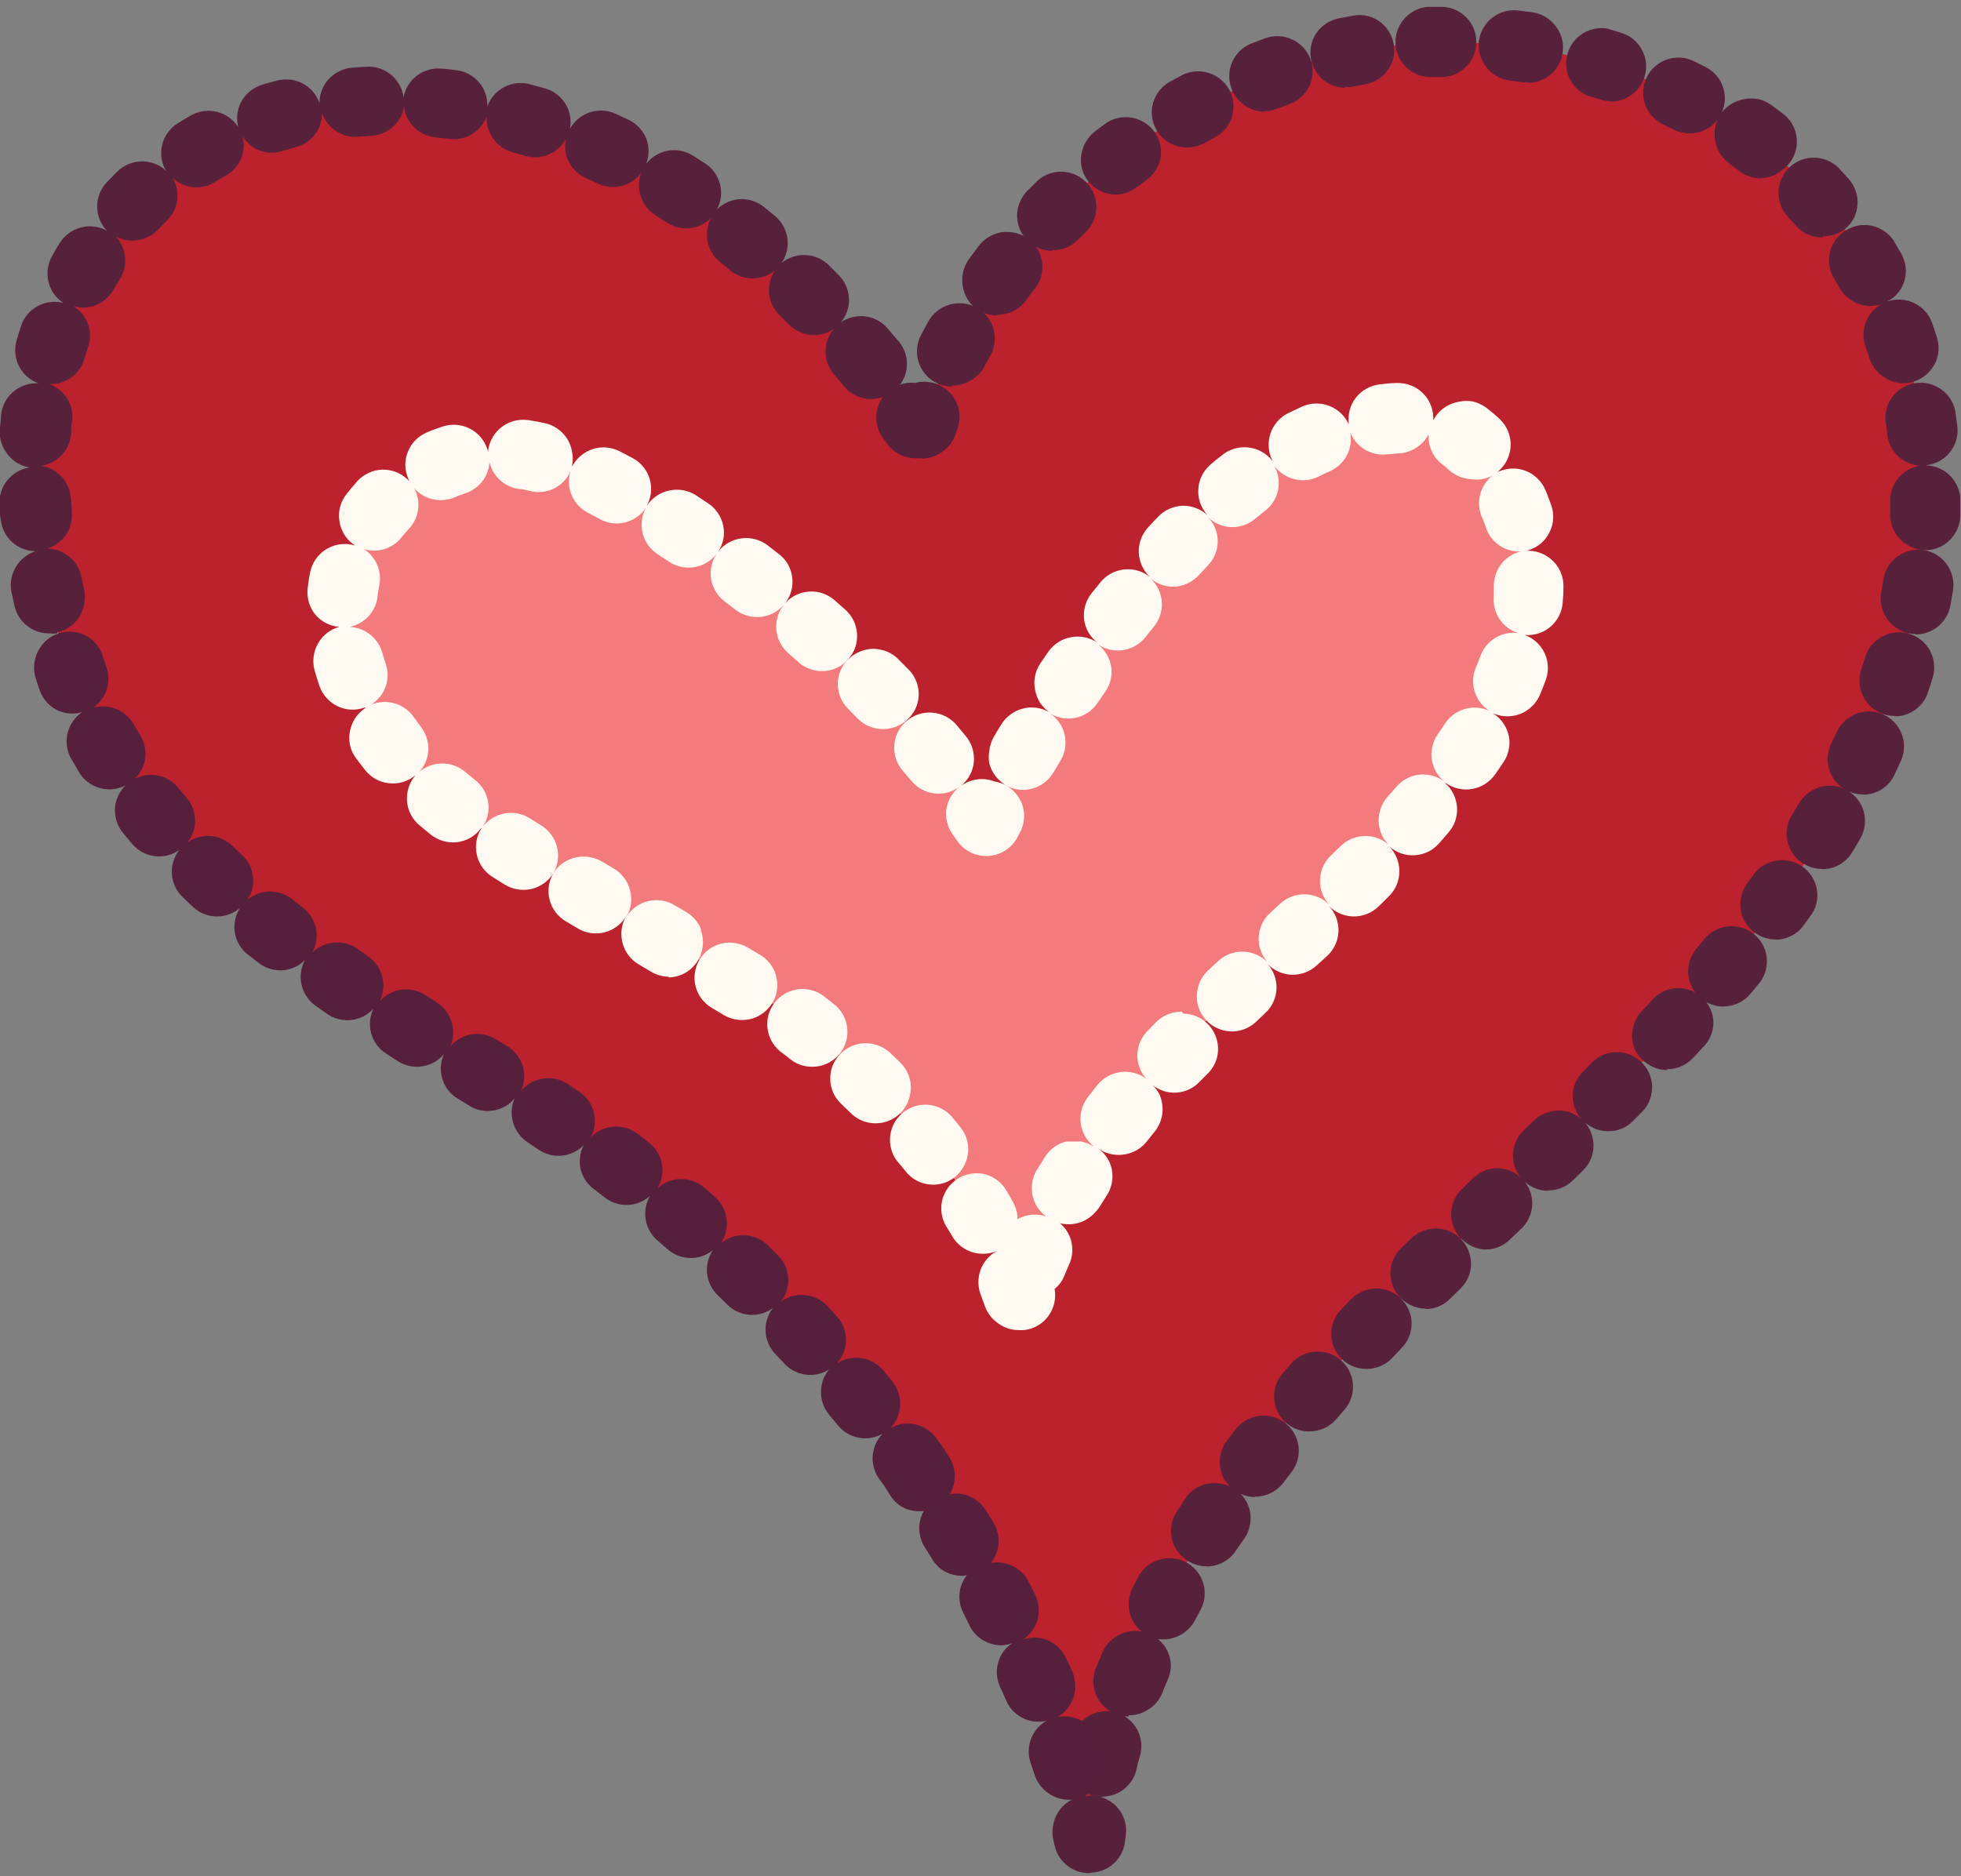 <svg width="209" height="200" viewBox="0 0 209 200" fill="none" xmlns="http://www.w3.org/2000/svg">
<rect x="0" y="0" width="209" height="200" fill="#808080" stroke="none"/>
<g clip-path="url(#clip0_1018_17528)">
<path d="M97.576 45.05C89.161 33.597 77.07 20.999 62.452 14.987C47.833 8.974 29.423 8.716 17.318 18.938C7.596 27.184 -1.623 42.803 7.266 71.048C14.604 94.469 47.632 111.476 58 118.362C85.858 136.772 109.868 167.437 116.043 195.926C117.895 179.491 126.483 164.431 137.052 151.718C147.621 139.006 160.257 128.154 171.903 116.415C183.549 104.676 194.477 91.649 200.623 76.331C206.77 61.012 207.416 42.745 199.187 28.372C189.308 11.107 167.595 2.403 147.879 4.937C136.726 6.506 126.213 11.076 117.472 18.157C108.73 25.237 102.089 34.56 98.265 45.122L97.576 45.05Z" fill="#BC212E"/>
<path d="M108.361 138.104C103.005 122.356 86.491 109.472 82.111 106.838L60.198 93.724C53.922 89.988 47.518 86.151 42.765 80.611C38.011 75.07 35.125 67.412 37.021 60.382C38.088 56.873 40.249 53.793 43.189 51.59C46.13 49.386 49.698 48.174 53.377 48.128C58.618 48.128 63.515 50.619 68.01 53.31C82.578 61.996 95.219 73.55 105.159 87.268C111.493 74.781 119.848 63.419 129.887 53.639C134.195 49.445 140.887 45.479 146.846 44.592C155.046 43.375 158.334 47.455 160.905 52.709C163.328 58.136 163.58 64.282 161.608 69.888C159.636 75.502 156.588 80.68 152.633 85.135C145.166 94.039 136.047 101.412 127.747 109.586C119.447 117.761 111.822 126.952 108.361 138.104Z" fill="#F37B7E"/>
<path d="M98.265 48.844H97.533C96.952 48.842 96.38 48.7 95.867 48.429C95.344 48.161 94.891 47.773 94.546 47.298L94.115 46.711C93.684 46.126 93.434 45.428 93.396 44.703C93.358 43.978 93.533 43.258 93.9 42.631C94.268 42.015 94.807 41.518 95.451 41.199C96.104 40.874 96.835 40.74 97.562 40.813C98.292 40.623 99.063 40.658 99.773 40.913C100.708 41.252 101.475 41.94 101.913 42.831C102.12 43.282 102.237 43.768 102.257 44.263C102.286 44.75 102.212 45.237 102.042 45.694L101.812 46.382C101.538 47.123 101.035 47.76 100.376 48.2C99.735 48.644 98.974 48.884 98.193 48.887L98.265 48.844Z" fill="#57213C"/>
<path d="M6.118 67.398C6.588 67.297 7.032 67.102 7.425 66.825C7.83 66.547 8.177 66.192 8.444 65.78C8.714 65.342 8.894 64.856 8.976 64.348C9.072 63.876 9.072 63.389 8.976 62.917L8.674 61.485C8.507 60.641 8.05 59.882 7.382 59.338C6.715 58.787 5.878 58.484 5.012 58.479C5.838 58.231 6.551 57.707 7.033 56.995C7.515 56.282 7.734 55.426 7.655 54.571C7.655 54.098 7.583 53.626 7.554 53.139C7.506 52.285 7.167 51.473 6.592 50.837C6.017 50.202 5.242 49.782 4.395 49.646C5.239 49.523 6.015 49.114 6.592 48.486C7.18 47.867 7.53 47.061 7.583 46.21C7.583 45.766 7.583 45.308 7.698 44.864C7.793 44.032 7.604 43.192 7.161 42.48C6.718 41.768 6.047 41.226 5.256 40.942C6.092 40.977 6.914 40.73 7.592 40.242C8.269 39.754 8.762 39.052 8.99 38.25C9.119 37.821 9.249 37.391 9.392 36.962C9.659 36.18 9.654 35.331 9.378 34.551C9.102 33.772 8.571 33.108 7.87 32.667C8.676 32.876 9.529 32.816 10.297 32.495C11.059 32.171 11.691 31.601 12.092 30.878C12.322 30.491 12.537 30.119 12.781 29.747C13.222 29.047 13.415 28.22 13.327 27.399C13.246 26.573 12.893 25.797 12.322 25.194C13.052 25.595 13.898 25.736 14.72 25.595C15.54 25.466 16.293 25.068 16.859 24.464C17.161 24.135 17.477 23.82 17.793 23.505C18.384 22.929 18.768 22.174 18.884 21.358C18.986 20.541 18.825 19.714 18.425 18.995C19.031 19.547 19.803 19.884 20.622 19.954C21.439 20.027 22.258 19.825 22.948 19.382C23.307 19.153 23.68 18.924 24.068 18.723C24.787 18.319 25.352 17.69 25.676 16.934C25.995 16.178 26.061 15.339 25.863 14.543C26.305 15.245 26.966 15.783 27.744 16.075C28.53 16.346 29.385 16.346 30.171 16.075L31.449 15.703C32.276 15.507 33.012 15.036 33.535 14.367C34.057 13.698 34.334 12.871 34.321 12.024C34.583 12.82 35.107 13.505 35.808 13.967C36.509 14.429 37.346 14.643 38.184 14.572L39.548 14.472C40.398 14.441 41.21 14.117 41.846 13.555C42.483 12.993 42.909 12.23 43.052 11.394C43.163 12.234 43.558 13.012 44.172 13.598C44.775 14.194 45.567 14.563 46.412 14.643L47.848 14.801C48.688 14.919 49.543 14.748 50.271 14.316C51 13.884 51.559 13.216 51.855 12.424C51.825 13.276 52.083 14.113 52.587 14.801C53.084 15.501 53.81 16.007 54.641 16.232C55.086 16.361 55.545 16.476 55.99 16.619C56.806 16.853 57.676 16.803 58.459 16.478C59.242 16.153 59.891 15.571 60.298 14.829C60.13 15.665 60.252 16.534 60.643 17.292C61.034 18.045 61.673 18.642 62.452 18.981L63.716 19.568C64.494 19.938 65.377 20.029 66.215 19.826C67.051 19.629 67.793 19.148 68.311 18.466C68.024 19.276 68.024 20.16 68.311 20.971C68.579 21.791 69.128 22.49 69.862 22.947L71.04 23.705C71.76 24.188 72.627 24.406 73.491 24.323C74.356 24.239 75.164 23.859 75.778 23.247C75.376 24.012 75.249 24.891 75.419 25.738C75.576 26.59 76.035 27.357 76.712 27.9L77.803 28.816C78.478 29.372 79.326 29.677 80.201 29.677C81.077 29.677 81.925 29.372 82.6 28.816C82.114 29.547 81.892 30.42 81.968 31.293C82.057 32.158 82.442 32.967 83.059 33.583L84.079 34.585C84.698 35.212 85.514 35.606 86.391 35.702C87.263 35.791 88.138 35.568 88.86 35.072C88.298 35.748 87.988 36.599 87.984 37.477C87.988 38.352 88.298 39.197 88.86 39.868L89.794 40.97C90.095 41.393 90.482 41.749 90.928 42.015C91.371 42.272 91.858 42.442 92.364 42.517C92.875 42.574 93.393 42.53 93.886 42.388C94.411 42.254 94.901 42.01 95.322 41.672C95.718 41.335 96.04 40.921 96.269 40.456C96.499 39.991 96.631 39.484 96.658 38.966C96.686 38.453 96.602 37.941 96.414 37.463C96.232 36.975 95.948 36.531 95.581 36.16L94.604 35.015C94.005 34.311 93.167 33.852 92.249 33.727C91.332 33.611 90.404 33.829 89.636 34.342C90.223 33.631 90.525 32.728 90.483 31.808C90.44 30.883 90.057 30.007 89.406 29.346L88.329 28.258C87.67 27.613 86.796 27.23 85.874 27.184C84.949 27.144 84.041 27.439 83.317 28.014C83.832 27.245 84.045 26.316 83.918 25.4C83.791 24.485 83.332 23.648 82.628 23.047L81.436 22.073C80.719 21.486 79.808 21.185 78.88 21.229C77.951 21.277 77.072 21.664 76.41 22.317C76.854 21.497 76.972 20.542 76.741 19.64C76.51 18.737 75.953 17.951 75.175 17.435L73.854 16.59C73.064 16.089 72.115 15.901 71.193 16.062C70.27 16.224 69.442 16.724 68.871 17.463C69.209 16.593 69.209 15.628 68.871 14.758C68.515 13.888 67.851 13.18 67.004 12.768L65.569 12.109C64.708 11.724 63.733 11.678 62.84 11.98C61.949 12.285 61.203 12.907 60.743 13.727C60.921 12.815 60.752 11.87 60.269 11.076C59.786 10.283 59.023 9.696 58.13 9.432L56.608 9.017C55.678 8.728 54.673 8.81 53.802 9.245C52.932 9.681 52.265 10.435 51.941 11.351C51.98 10.412 51.664 9.493 51.054 8.777C50.445 8.061 49.587 7.6 48.652 7.485C48.136 7.414 47.604 7.356 47.073 7.314C46.134 7.223 45.196 7.489 44.445 8.058C43.687 8.62 43.173 9.45 43.009 10.377C42.891 9.442 42.422 8.587 41.698 7.981C40.974 7.376 40.047 7.066 39.103 7.113L37.495 7.213C36.547 7.304 35.666 7.742 35.025 8.444C34.388 9.146 34.039 10.061 34.048 11.007C33.75 10.102 33.112 9.348 32.268 8.903C31.426 8.458 30.446 8.345 29.525 8.588C28.994 8.716 28.462 8.874 27.945 9.031C27.017 9.314 26.231 9.939 25.748 10.778C25.275 11.623 25.146 12.618 25.389 13.555C24.875 12.74 24.066 12.155 23.13 11.92C22.194 11.685 21.202 11.82 20.363 12.296C19.889 12.568 19.401 12.854 18.927 13.154C18.108 13.669 17.521 14.48 17.288 15.416C17.055 16.353 17.195 17.343 17.678 18.179C16.972 17.53 16.039 17.181 15.079 17.206C14.116 17.223 13.196 17.607 12.508 18.279L11.374 19.439C10.717 20.135 10.352 21.054 10.352 22.009C10.352 22.964 10.717 23.883 11.374 24.579C10.531 24.121 9.544 24.003 8.617 24.249C7.692 24.497 6.894 25.078 6.377 25.881C6.089 26.339 5.817 26.812 5.544 27.313C5.072 28.143 4.939 29.122 5.17 30.047C5.387 30.975 5.959 31.782 6.764 32.295C5.839 32.054 4.857 32.172 4.017 32.627C3.177 33.082 2.542 33.838 2.241 34.743C2.083 35.244 1.911 35.759 1.767 36.289C1.505 37.205 1.597 38.186 2.025 39.038C2.457 39.885 3.197 40.535 4.093 40.856H3.849C2.925 40.86 2.035 41.202 1.347 41.817C0.659 42.432 0.221 43.276 0.116 44.191C0.116 44.721 0.015 45.251 -0.028 45.795C-0.089 46.734 0.203 47.663 0.791 48.4C1.361 49.162 2.205 49.675 3.146 49.832C2.215 49.973 1.371 50.458 0.78 51.189C0.19 51.921 -0.103 52.846 -0.042 53.783C-0.061 54.306 -0.022 54.829 0.073 55.343C0.158 56.276 0.588 57.143 1.279 57.777C1.969 58.406 2.871 58.753 3.806 58.751C2.925 59.031 2.175 59.621 1.697 60.411C1.219 61.201 1.045 62.137 1.207 63.045C1.322 63.547 1.422 64.062 1.537 64.563C1.721 65.399 2.188 66.147 2.858 66.682C3.518 67.221 4.346 67.514 5.199 67.512C5.49 67.548 5.784 67.548 6.075 67.512L6.118 67.398Z" fill="#57213C"/>
<path d="M116.058 199.662C115.199 199.664 114.365 199.37 113.698 198.83C113.031 198.29 112.571 197.538 112.396 196.699L112.238 196.026C112.148 195.553 112.148 195.068 112.238 194.595C112.317 194.087 112.498 193.6 112.77 193.163C113.037 192.747 113.383 192.387 113.789 192.104C114.197 191.82 114.655 191.616 115.139 191.502C115.379 191.446 115.625 191.417 115.871 191.416C116.134 191.388 116.399 191.388 116.661 191.416C117.166 191.469 117.655 191.625 118.097 191.875C118.532 192.109 118.914 192.43 119.217 192.819C119.521 193.206 119.746 193.649 119.878 194.122C120.014 194.586 120.053 195.074 119.993 195.554L119.906 196.27C119.812 197.154 119.404 197.975 118.757 198.587C118.109 199.198 117.265 199.559 116.374 199.605L116.058 199.662Z" fill="#57213C"/>
<path d="M117.537 191.56C117.232 191.557 116.928 191.518 116.632 191.445C116.156 191.329 115.706 191.12 115.311 190.83C114.531 190.225 114.016 189.342 113.875 188.367C113.786 187.894 113.786 187.409 113.875 186.936C114.004 186.42 114.134 185.905 114.277 185.404C114.379 184.889 114.59 184.401 114.895 183.972C115.191 183.556 115.569 183.204 116.006 182.938C116.443 182.672 116.93 182.498 117.436 182.426C117.916 182.364 118.404 182.393 118.872 182.512C119.362 182.653 119.82 182.887 120.222 183.199C120.623 183.516 120.955 183.911 121.199 184.359C121.439 184.802 121.586 185.289 121.63 185.79C121.681 186.298 121.622 186.811 121.457 187.294C121.328 187.752 121.213 188.21 121.098 188.725C120.886 189.527 120.412 190.236 119.752 190.741C119.092 191.246 118.283 191.519 117.451 191.517L117.537 191.56ZM120.28 182.97C119.669 182.966 119.069 182.815 118.53 182.53C117.991 182.244 117.53 181.832 117.185 181.33C116.841 180.827 116.624 180.249 116.552 179.645C116.481 179.04 116.558 178.428 116.776 177.859L117.379 176.428C117.549 175.943 117.813 175.495 118.154 175.111C118.513 174.721 118.948 174.41 119.433 174.195C120.146 173.867 120.945 173.769 121.717 173.915C122.49 174.062 123.197 174.444 123.741 175.011C124.101 175.378 124.38 175.817 124.559 176.299C124.733 176.755 124.811 177.243 124.789 177.731C124.756 178.229 124.625 178.715 124.401 179.162C124.214 179.592 124.042 180.035 123.87 180.479C123.581 181.186 123.079 181.786 122.434 182.197C121.807 182.621 121.066 182.846 120.308 182.841L120.28 182.97ZM124.028 174.753C123.427 174.767 122.833 174.624 122.305 174.338C121.427 173.877 120.767 173.09 120.466 172.147C120.167 171.199 120.249 170.172 120.696 169.284L121.443 167.853C121.951 167.04 122.752 166.452 123.681 166.209C124.611 165.966 125.598 166.087 126.441 166.546C127.284 167.006 127.918 167.769 128.214 168.68C128.511 169.591 128.446 170.581 128.034 171.446L127.359 172.706C127.033 173.332 126.535 173.854 125.923 174.209C125.33 174.566 124.649 174.754 123.956 174.753H124.028ZM128.594 166.965C127.926 166.962 127.271 166.779 126.699 166.435C126.105 166.089 125.61 165.596 125.263 165.004C124.946 164.414 124.788 163.754 124.803 163.085C124.823 162.422 125.016 161.776 125.363 161.21C125.65 160.78 125.938 160.351 126.21 159.921C126.467 159.478 126.815 159.092 127.23 158.791C127.659 158.482 128.148 158.268 128.666 158.161C129.168 158.06 129.686 158.06 130.188 158.161C130.699 158.251 131.187 158.44 131.624 158.719C132.048 159.007 132.409 159.377 132.687 159.807C132.962 160.225 133.149 160.694 133.235 161.187C133.321 161.679 133.306 162.184 133.189 162.67C133.087 163.19 132.866 163.68 132.543 164.102L131.696 165.319C131.357 165.827 130.899 166.245 130.36 166.535C129.817 166.824 129.21 166.977 128.594 166.979V166.965ZM133.793 159.578C133.093 159.579 132.406 159.386 131.811 159.02C131.203 158.653 130.706 158.129 130.375 157.502C130.072 156.875 129.947 156.176 130.016 155.484C130.08 154.787 130.338 154.122 130.763 153.565C131.064 153.15 131.394 152.749 131.71 152.334C132.323 151.552 133.223 151.045 134.212 150.924C135.2 150.803 136.196 151.079 136.98 151.69C137.765 152.301 138.274 153.198 138.395 154.183C138.516 155.169 138.24 156.162 137.627 156.944L136.736 158.103C136.38 158.556 135.924 158.921 135.404 159.169C134.883 159.418 134.312 159.543 133.735 159.535L133.793 159.578ZM139.537 152.592C138.633 152.595 137.76 152.269 137.081 151.675C136.71 151.357 136.407 150.968 136.191 150.53C135.962 150.086 135.83 149.598 135.803 149.099C135.768 148.615 135.827 148.129 135.975 147.667C136.136 147.2 136.385 146.767 136.708 146.393L137.713 145.233C138.383 144.531 139.301 144.114 140.273 144.072C141.245 144.029 142.195 144.363 142.925 145.004C143.658 145.643 144.112 146.542 144.189 147.51C144.275 148.476 143.976 149.438 143.356 150.187L142.409 151.289C142.053 151.699 141.612 152.026 141.116 152.248C140.623 152.465 140.09 152.577 139.551 152.577L139.537 152.592ZM145.64 145.92C145.088 145.926 144.543 145.81 144.042 145.579C143.541 145.349 143.099 145.01 142.745 144.588C142.392 144.166 142.137 143.671 142 143.139C141.862 142.607 141.845 142.051 141.949 141.511C142.081 140.791 142.42 140.124 142.925 139.593L143.988 138.49C144.337 138.144 144.746 137.863 145.194 137.66C145.647 137.461 146.135 137.354 146.63 137.345C147.122 137.343 147.61 137.435 148.066 137.617C148.527 137.793 148.948 138.061 149.301 138.405C149.652 138.75 149.935 139.158 150.134 139.607C150.334 140.059 150.441 140.545 150.45 141.039C150.451 141.529 150.358 142.015 150.177 142.47C150 142.926 149.732 143.34 149.387 143.687L148.368 144.761C148.017 145.132 147.591 145.425 147.119 145.62C146.664 145.812 146.176 145.914 145.683 145.92H145.64ZM151.987 139.493C151.245 139.495 150.52 139.276 149.904 138.863C149.269 138.454 148.769 137.866 148.468 137.173C148.194 136.482 148.125 135.727 148.267 134.997C148.412 134.269 148.772 133.601 149.301 133.079L150.393 132.02C151.11 131.331 152.067 130.946 153.064 130.946C154.06 130.961 155.009 131.367 155.706 132.077C156.397 132.786 156.784 133.736 156.783 134.725C156.779 135.218 156.676 135.704 156.481 136.156C156.287 136.608 156.003 137.017 155.648 137.36L154.586 138.405C154.244 138.76 153.834 139.043 153.38 139.235C152.927 139.433 152.438 139.535 151.944 139.536L151.987 139.493ZM158.477 133.194C157.729 133.198 156.997 132.974 156.381 132.549C155.74 132.146 155.239 131.556 154.945 130.86C154.659 130.168 154.589 129.406 154.742 128.674C154.896 127.941 155.267 127.271 155.806 126.751L156.883 125.706C157.235 125.339 157.654 125.042 158.118 124.833C158.572 124.636 159.06 124.529 159.554 124.518C160.046 124.526 160.533 124.623 160.99 124.804C161.46 125.005 161.884 125.297 162.239 125.664C162.594 126.03 162.873 126.463 163.058 126.938C163.241 127.412 163.324 127.918 163.302 128.426C163.28 128.933 163.153 129.43 162.929 129.887C162.712 130.348 162.398 130.758 162.01 131.089L160.919 132.134C160.223 132.818 159.283 133.199 158.305 133.194H158.477ZM164.982 126.923C164.489 126.927 164 126.83 163.546 126.637C163.083 126.438 162.664 126.151 162.311 125.792C161.618 125.08 161.236 124.122 161.249 123.129C161.27 122.138 161.677 121.193 162.383 120.495L163.46 119.45C163.814 119.107 164.234 118.839 164.695 118.663C165.15 118.474 165.638 118.377 166.131 118.377C166.624 118.377 167.112 118.474 167.567 118.663C168.019 118.86 168.428 119.142 168.773 119.493C169.121 119.838 169.39 120.253 169.563 120.71C169.746 121.165 169.839 121.651 169.836 122.142C169.832 122.634 169.729 123.12 169.535 123.572C169.34 124.025 169.057 124.434 168.702 124.776L167.625 125.835C166.917 126.52 165.968 126.9 164.982 126.895V126.923ZM171.43 120.581C170.689 120.596 169.961 120.381 169.348 119.966C168.706 119.57 168.204 118.985 167.912 118.291C167.625 117.607 167.55 116.853 167.696 116.126C167.842 115.399 168.202 114.732 168.73 114.211L169.779 113.137C170.49 112.489 171.423 112.137 172.387 112.154C173.35 112.172 174.27 112.557 174.957 113.231C175.644 113.905 176.045 114.815 176.078 115.775C176.111 116.736 175.774 117.672 175.135 118.391L174.058 119.479C173.714 119.838 173.298 120.121 172.837 120.309C172.382 120.494 171.893 120.587 171.401 120.581H171.43ZM177.705 114.067C176.98 114.067 176.271 113.852 175.666 113.452C175.033 113.072 174.531 112.507 174.23 111.834C173.959 111.183 173.879 110.468 174.001 109.773C174.115 109.058 174.434 108.392 174.92 107.854L175.925 106.766C176.242 106.359 176.641 106.021 177.096 105.775C177.55 105.528 178.051 105.379 178.567 105.335C179.077 105.297 179.59 105.36 180.075 105.521C180.556 105.694 180.999 105.956 181.382 106.294C181.754 106.638 182.057 107.052 182.272 107.511C182.479 107.961 182.596 108.447 182.617 108.942C182.62 109.433 182.527 109.919 182.344 110.374C182.156 110.85 181.867 111.28 181.496 111.634L180.448 112.765C180.093 113.154 179.657 113.462 179.17 113.667C178.687 113.881 178.162 113.984 177.634 113.967L177.705 114.067ZM183.679 107.296C182.996 107.292 182.327 107.104 181.743 106.751C181.159 106.398 180.681 105.894 180.362 105.292C180.128 104.847 179.981 104.361 179.931 103.86C179.893 103.377 179.947 102.892 180.089 102.429C180.232 101.958 180.466 101.52 180.778 101.14L181.726 99.995C182.372 99.265 183.276 98.814 184.248 98.737C185.221 98.659 186.186 98.962 186.939 99.58C187.696 100.192 188.181 101.076 188.289 102.042C188.4 103.006 188.133 103.976 187.542 104.748L186.566 105.922C186.219 106.352 185.776 106.695 185.273 106.924C184.771 107.163 184.221 107.286 183.665 107.282L183.679 107.296ZM189.237 100.138C188.719 100.14 188.207 100.034 187.733 99.829C187.258 99.624 186.831 99.322 186.479 98.945C186.127 98.567 185.858 98.12 185.687 97.633C185.516 97.146 185.449 96.629 185.489 96.115C185.543 95.424 185.787 94.76 186.192 94.197L187.054 93.009C187.665 92.298 188.519 91.839 189.45 91.72C190.381 91.601 191.323 91.831 192.094 92.365C192.86 92.907 193.397 93.713 193.602 94.626C193.807 95.539 193.658 96.495 193.186 97.303L192.281 98.563C191.944 99.062 191.484 99.466 190.945 99.737C190.416 100.021 189.824 100.169 189.222 100.167L189.237 100.138ZM194.234 92.622C193.563 92.638 192.9 92.464 192.324 92.121C191.72 91.788 191.222 91.292 190.888 90.689C190.561 90.102 190.398 89.437 190.415 88.765C190.433 88.093 190.631 87.437 190.988 86.867C191.247 86.452 191.491 86.037 191.735 85.622C192.244 84.772 193.062 84.152 194.018 83.889C194.498 83.755 194.999 83.719 195.493 83.783C195.986 83.847 196.462 84.01 196.89 84.262C197.323 84.506 197.699 84.838 197.996 85.235C198.296 85.623 198.515 86.065 198.642 86.538C198.77 87.017 198.801 87.517 198.735 88.008C198.668 88.499 198.505 88.973 198.255 89.401C197.996 89.859 197.723 90.303 197.465 90.747C197.142 91.322 196.671 91.802 196.101 92.136C195.53 92.471 194.881 92.649 194.219 92.651L194.234 92.622ZM198.542 84.677C197.91 84.676 197.288 84.519 196.732 84.219C195.897 83.757 195.267 82.997 194.971 82.091C194.676 81.185 194.735 80.201 195.138 79.337C195.354 78.907 195.555 78.464 195.756 78.034C196.171 77.132 196.923 76.428 197.853 76.073C198.547 75.811 199.303 75.761 200.026 75.928C200.749 76.095 201.405 76.472 201.913 77.012C202.42 77.552 202.756 78.23 202.876 78.96C202.997 79.689 202.898 80.439 202.591 81.112L201.931 82.544C201.636 83.198 201.155 83.751 200.547 84.136C199.94 84.52 199.232 84.718 198.513 84.705L198.542 84.677ZM201.916 76.316C201.022 76.313 200.159 75.99 199.482 75.407C198.805 74.825 198.359 74.02 198.226 73.138C198.132 72.554 198.177 71.956 198.355 71.392L198.786 70.046C198.934 69.578 199.168 69.141 199.475 68.757C199.792 68.383 200.177 68.073 200.61 67.841C201.057 67.609 201.544 67.464 202.046 67.412C202.529 67.368 203.016 67.417 203.482 67.555C203.952 67.7 204.391 67.933 204.774 68.242C205.157 68.553 205.475 68.938 205.707 69.373C205.94 69.818 206.082 70.305 206.124 70.805C206.175 71.287 206.126 71.774 205.98 72.236C205.837 72.752 205.664 73.253 205.492 73.768C205.249 74.526 204.771 75.187 204.128 75.658C203.48 76.123 202.7 76.369 201.902 76.359L201.916 76.316ZM204.185 67.584C203.639 67.581 203.1 67.459 202.606 67.226C202.108 66.987 201.668 66.645 201.313 66.224C200.969 65.802 200.715 65.315 200.567 64.792C200.428 64.259 200.404 63.703 200.495 63.16C200.581 62.702 200.667 62.229 200.739 61.728C200.904 60.752 201.45 59.879 202.256 59.3C203.062 58.721 204.065 58.483 205.047 58.636C206.027 58.801 206.902 59.345 207.482 60.148C208.063 60.953 208.302 61.952 208.149 62.931C208.062 63.446 207.976 63.976 207.876 64.491C207.733 65.369 207.279 66.166 206.598 66.739C205.914 67.312 205.05 67.627 204.157 67.626L204.185 67.584ZM205.219 58.622H205.061C204.067 58.577 203.131 58.143 202.456 57.414C201.781 56.685 201.422 55.719 201.457 54.728V53.296C201.468 52.31 201.87 51.369 202.575 50.677C203.28 49.985 204.23 49.599 205.219 49.603C205.712 49.614 206.199 49.716 206.655 49.903C207.571 50.301 208.293 51.041 208.666 51.965C208.851 52.419 208.939 52.907 208.924 53.396V55C208.898 55.971 208.497 56.894 207.804 57.577C207.108 58.262 206.169 58.648 205.19 58.65L205.219 58.622ZM204.875 49.646C203.953 49.648 203.063 49.312 202.375 48.703C201.686 48.093 201.247 47.251 201.141 46.339C201.112 45.858 201.05 45.379 200.954 44.907C200.862 43.948 201.143 42.99 201.74 42.232C202.337 41.474 203.203 40.974 204.16 40.836C205.117 40.697 206.09 40.932 206.878 41.49C207.666 42.048 208.209 42.887 208.393 43.833L208.608 45.422C208.668 45.911 208.631 46.408 208.498 46.882C208.365 47.357 208.139 47.8 207.833 48.188C207.528 48.575 207.148 48.898 206.717 49.138C206.285 49.379 205.811 49.532 205.32 49.588L204.875 49.646ZM101.482 41.214C100.883 41.212 100.293 41.07 99.759 40.798C98.878 40.345 98.213 39.563 97.907 38.622C97.607 37.675 97.69 36.648 98.137 35.759L98.898 34.328C99.388 33.43 100.213 32.761 101.195 32.467C101.663 32.342 102.149 32.298 102.631 32.338C103.135 32.387 103.624 32.538 104.067 32.782C104.499 33.015 104.88 33.331 105.187 33.712C105.5 34.097 105.734 34.54 105.877 35.015C106.003 35.481 106.047 35.965 106.006 36.446C105.958 36.949 105.806 37.436 105.561 37.878C105.331 38.279 105.101 38.694 104.9 39.109C104.566 39.711 104.068 40.207 103.464 40.541C102.869 40.908 102.182 41.102 101.482 41.099V41.214ZM202.907 40.856C202.106 40.855 201.326 40.599 200.681 40.126C200.01 39.661 199.507 38.993 199.245 38.221C199.116 37.778 198.973 37.334 198.815 36.904C198.655 36.445 198.587 35.959 198.614 35.473C198.639 34.975 198.766 34.488 198.987 34.041C199.203 33.595 199.506 33.196 199.877 32.867C200.246 32.542 200.675 32.294 201.141 32.137C201.602 31.98 202.09 31.912 202.577 31.937C203.076 31.962 203.565 32.089 204.013 32.309C204.457 32.524 204.856 32.82 205.19 33.182C205.515 33.55 205.764 33.978 205.923 34.442C206.11 34.943 206.267 35.459 206.44 35.974C206.612 36.539 206.656 37.136 206.569 37.721C206.464 38.298 206.227 38.845 205.875 39.316C205.524 39.788 205.069 40.173 204.544 40.441C204.02 40.709 203.439 40.847 202.85 40.841L202.907 40.856ZM106.25 33.626C105.456 33.621 104.684 33.371 104.039 32.91C103.257 32.313 102.741 31.434 102.603 30.462C102.439 29.456 102.681 28.427 103.278 27.599L104.24 26.311C104.838 25.481 105.741 24.92 106.753 24.75C107.232 24.689 107.718 24.714 108.189 24.822C108.707 24.941 109.196 25.165 109.625 25.48C110.025 25.796 110.361 26.184 110.615 26.626C110.86 27.069 111.016 27.555 111.075 28.057C111.121 28.563 111.072 29.073 110.931 29.56C110.777 30.043 110.528 30.491 110.199 30.877C109.912 31.25 109.625 31.622 109.352 32.008C109.006 32.492 108.548 32.886 108.016 33.154C107.485 33.416 106.9 33.553 106.307 33.554L106.25 33.626ZM199.389 32.624C198.718 32.624 198.059 32.447 197.479 32.109C196.881 31.768 196.385 31.274 196.043 30.677L195.354 29.474C194.905 28.624 194.805 27.633 195.072 26.71C195.34 25.787 195.955 25.002 196.79 24.521C197.611 24.021 198.595 23.862 199.533 24.077C200.471 24.292 201.293 24.855 201.83 25.652L202.304 26.482L202.649 27.069C202.963 27.645 203.126 28.29 203.123 28.945C203.105 29.595 202.923 30.231 202.591 30.791C202.245 31.359 201.748 31.819 201.155 32.123C200.59 32.455 199.944 32.623 199.289 32.61L199.389 32.624ZM112.152 26.74C111.6 26.739 111.055 26.617 110.556 26.382C110.057 26.148 109.616 25.807 109.264 25.383C108.912 24.96 108.657 24.464 108.518 23.932C108.38 23.399 108.36 22.843 108.461 22.302C108.605 21.583 108.949 20.918 109.452 20.384L110.601 19.239C111.142 18.764 111.808 18.455 112.52 18.347C113.232 18.239 113.96 18.337 114.618 18.63C115.276 18.922 115.836 19.397 116.231 19.997C116.626 20.597 116.84 21.298 116.848 22.016C116.862 22.977 116.502 23.906 115.843 24.607L114.852 25.595C114.499 25.947 114.079 26.224 113.617 26.411C113.158 26.585 112.671 26.673 112.181 26.669L112.152 26.74ZM194.263 25.308C193.719 25.319 193.18 25.212 192.683 24.994C192.189 24.768 191.749 24.441 191.391 24.034L190.457 23.004C189.823 22.269 189.499 21.319 189.553 20.351C189.606 19.384 190.033 18.475 190.744 17.814C191.455 17.154 192.395 16.793 193.366 16.808C194.338 16.822 195.266 17.211 195.957 17.893L197.048 19.095C197.377 19.466 197.626 19.9 197.781 20.369C197.941 20.829 198.005 21.316 197.967 21.801C197.939 22.298 197.812 22.785 197.594 23.233C197.367 23.668 197.061 24.056 196.689 24.378C196.001 24.923 195.141 25.207 194.263 25.18V25.308ZM118.93 20.742C118.147 20.741 117.385 20.497 116.748 20.042C116.112 19.588 115.635 18.947 115.383 18.208C115.139 17.464 115.139 16.661 115.383 15.917C115.611 15.171 116.062 14.512 116.675 14.027C117.106 13.698 117.523 13.383 117.968 13.068C118.57 12.688 119.269 12.487 119.982 12.488C120.695 12.488 121.393 12.691 121.995 13.072C122.597 13.453 123.078 13.997 123.382 14.64C123.686 15.283 123.8 15.999 123.712 16.705C123.563 17.665 123.049 18.532 122.276 19.124C121.888 19.396 121.515 19.682 121.141 19.969C120.488 20.472 119.684 20.744 118.858 20.742H118.93ZM187.7 19.024C186.876 19.027 186.074 18.76 185.417 18.265L184.297 17.42C183.899 17.137 183.562 16.776 183.306 16.361C183.043 15.921 182.868 15.435 182.789 14.93C182.704 14.432 182.719 13.924 182.832 13.432C182.946 12.941 183.155 12.476 183.449 12.066C183.74 11.669 184.106 11.334 184.526 11.079C184.966 10.814 185.454 10.639 185.962 10.563C186.437 10.472 186.924 10.472 187.398 10.563C187.879 10.674 188.333 10.878 188.734 11.164C189.179 11.479 189.596 11.794 190.026 12.123C190.658 12.596 191.121 13.259 191.347 14.013C191.577 14.766 191.562 15.571 191.304 16.315C191.046 17.058 190.559 17.701 189.911 18.151C189.29 18.67 188.511 18.968 187.7 18.995V19.024ZM126.526 15.717C125.697 15.729 124.887 15.461 124.229 14.958C123.57 14.45 123.096 13.741 122.879 12.94C122.662 12.137 122.722 11.284 123.051 10.52C123.381 9.759 123.95 9.125 124.674 8.716L126.11 7.943C126.989 7.546 127.987 7.496 128.902 7.804C129.816 8.113 130.579 8.756 131.035 9.604C131.479 10.455 131.582 11.443 131.323 12.367C131.062 13.295 130.449 14.086 129.614 14.572L128.379 15.244C127.799 15.564 127.146 15.727 126.483 15.717H126.526ZM180.06 14.214C179.466 14.212 178.88 14.07 178.352 13.799L177.088 13.183C176.24 12.724 175.602 11.958 175.305 11.043C175.007 10.128 175.074 9.135 175.491 8.267C175.907 7.4 176.642 6.725 177.543 6.383C178.444 6.04 179.443 6.055 180.333 6.426L181.769 7.142C182.526 7.517 183.132 8.139 183.487 8.904C183.842 9.669 183.925 10.532 183.722 11.351C183.532 12.173 183.065 12.906 182.399 13.427C181.732 13.948 180.907 14.225 180.06 14.214V14.214ZM134.712 11.895C133.844 11.884 133.008 11.564 132.357 10.993C131.853 10.572 131.469 10.027 131.242 9.412C131.015 8.797 130.954 8.134 131.064 7.488C131.175 6.842 131.453 6.236 131.871 5.731C132.289 5.226 132.833 4.838 133.448 4.608L134.884 4.064C135.824 3.735 136.857 3.791 137.756 4.221C138.203 4.431 138.603 4.728 138.933 5.095C139.264 5.461 139.518 5.889 139.68 6.354C139.844 6.818 139.914 7.309 139.887 7.799C139.86 8.29 139.736 8.77 139.523 9.213C139.31 9.656 139.011 10.052 138.643 10.38C138.276 10.707 137.848 10.959 137.383 11.121L136.033 11.608C135.617 11.774 135.173 11.857 134.726 11.851L134.712 11.895ZM171.703 10.792C171.312 10.794 170.924 10.732 170.554 10.606L169.219 10.205C168.37 9.85 167.681 9.199 167.28 8.373C166.986 7.752 166.867 7.064 166.937 6.381C167.007 5.698 167.263 5.048 167.677 4.499C168.091 3.951 168.647 3.526 169.286 3.27C169.925 3.014 170.621 2.937 171.301 3.047C171.818 3.205 172.335 3.348 172.837 3.52C173.473 3.722 174.043 4.091 174.488 4.587C174.933 5.083 175.237 5.688 175.369 6.341C175.501 6.993 175.455 7.669 175.238 8.298C175.02 8.927 174.637 9.487 174.13 9.919C173.458 10.506 172.596 10.831 171.703 10.835V10.792ZM143.385 9.361C142.46 9.353 141.571 9.007 140.886 8.387C140.202 7.764 139.772 6.911 139.679 5.992C139.586 5.073 139.837 4.151 140.384 3.405C140.932 2.673 141.728 2.164 142.624 1.974L144.189 1.673C144.664 1.583 145.151 1.583 145.625 1.673C146.108 1.774 146.567 1.968 146.975 2.246C147.378 2.533 147.724 2.892 147.995 3.305C148.257 3.715 148.437 4.172 148.526 4.651C148.616 5.124 148.616 5.609 148.526 6.082C148.42 6.565 148.22 7.022 147.937 7.428C147.658 7.832 147.302 8.178 146.889 8.444C146.472 8.706 146.009 8.886 145.525 8.974L144.089 9.26C143.836 9.289 143.58 9.289 143.328 9.26L143.385 9.361ZM162.886 8.774H162.34L160.904 8.588C160.413 8.526 159.94 8.367 159.511 8.122C159.082 7.876 158.706 7.548 158.406 7.156C157.788 6.374 157.504 5.382 157.616 4.393C157.738 3.41 158.244 2.515 159.023 1.902C159.803 1.288 160.793 1.005 161.78 1.115L163.388 1.315C164.336 1.475 165.187 1.986 165.772 2.747C166.361 3.482 166.649 4.413 166.576 5.352C166.509 6.295 166.088 7.179 165.399 7.829C164.705 8.473 163.791 8.831 162.843 8.831L162.886 8.774ZM152.36 8.215C151.403 8.185 150.493 7.791 149.818 7.113C149.139 6.433 148.748 5.519 148.727 4.559C148.705 3.599 149.055 2.669 149.703 1.959C150.344 1.248 151.233 0.808 152.188 0.728H153.81C154.768 0.786 155.667 1.207 156.323 1.904C156.98 2.602 157.345 3.522 157.343 4.479C157.341 5.433 156.975 6.35 156.318 7.044C155.662 7.738 154.765 8.157 153.81 8.215H152.374H152.36Z" fill="#57213C"/>
<path d="M117.493 186.893C117.335 186.406 117.163 185.919 117.005 185.461C116.701 184.606 116.098 183.889 115.307 183.442C114.515 182.995 113.589 182.848 112.697 183.027C113.5 182.571 114.107 181.838 114.406 180.966C114.618 180.314 114.653 179.617 114.506 178.947C114.453 178.647 114.367 178.354 114.248 178.074C114.032 177.587 113.788 177.1 113.559 176.642C113.122 175.748 112.347 175.063 111.405 174.738C110.643 174.495 109.825 174.495 109.064 174.738V174.738C109.72 174.289 110.221 173.649 110.5 172.906C110.826 171.969 110.775 170.942 110.356 170.043C110.127 169.556 109.882 169.069 109.624 168.611C109.4 168.165 109.09 167.768 108.71 167.443C108.33 167.119 107.889 166.873 107.412 166.721C106.832 166.543 106.218 166.499 105.617 166.593C105.956 166.174 106.197 165.684 106.321 165.161C106.439 164.678 106.461 164.176 106.385 163.685C106.308 163.194 106.135 162.722 105.876 162.298L105.775 162.126C105.517 161.682 105.23 161.253 104.957 160.823C104.416 160.035 103.595 159.482 102.659 159.277C102.185 159.182 101.697 159.182 101.223 159.277C101.419 158.947 101.565 158.59 101.654 158.218C101.772 157.734 101.792 157.232 101.713 156.74C101.634 156.248 101.458 155.777 101.195 155.355C101.008 155.083 100.836 154.796 100.649 154.51L100.52 154.338L100.319 154.009C100.319 153.923 100.189 153.851 100.132 153.78L99.759 153.264C99.211 152.539 98.422 152.031 97.533 151.833C96.634 151.635 95.694 151.773 94.891 152.219C95.534 151.568 95.909 150.699 95.939 149.786C95.978 148.873 95.682 147.977 95.106 147.266L94.144 146.078C93.554 145.38 92.731 144.917 91.826 144.775C90.921 144.633 89.995 144.821 89.218 145.305C89.828 144.623 90.165 143.741 90.165 142.828C90.165 141.915 89.828 141.033 89.218 140.351L88.184 139.22C87.564 138.547 86.714 138.129 85.801 138.047C84.888 137.954 83.974 138.199 83.23 138.734C83.794 138.01 84.071 137.105 84.007 136.191C83.944 135.277 83.544 134.419 82.886 133.78L81.794 132.707C81.137 132.073 80.267 131.706 79.353 131.676C78.437 131.636 77.538 131.932 76.826 132.506C77.34 131.751 77.56 130.835 77.443 129.929C77.324 129.022 76.881 128.188 76.194 127.582L75.045 126.579C74.351 125.984 73.462 125.663 72.547 125.676C71.632 125.69 70.753 126.036 70.076 126.651C70.543 125.867 70.707 124.94 70.537 124.045C70.368 123.149 69.878 122.345 69.157 121.784L67.951 120.853C67.222 120.299 66.314 120.029 65.399 120.095C64.484 120.161 63.625 120.558 62.983 121.211C63.404 120.4 63.511 119.462 63.284 118.577C63.066 117.688 62.523 116.912 61.762 116.401L60.498 115.542C59.727 115.037 58.797 114.833 57.885 114.969C56.967 115.103 56.129 115.566 55.53 116.272C55.913 115.446 55.979 114.509 55.716 113.638C55.444 112.766 54.869 112.02 54.094 111.533L52.816 110.76C52.048 110.293 51.138 110.116 50.25 110.26C49.362 110.405 48.555 110.861 47.976 111.548C48.351 110.729 48.407 109.8 48.134 108.942C47.878 108.074 47.311 107.331 46.54 106.852L45.32 106.065C44.572 105.58 43.676 105.377 42.792 105.492C41.903 105.608 41.084 106.034 40.48 106.695C40.872 105.894 40.964 104.98 40.739 104.118C40.523 103.262 40.015 102.508 39.303 101.985L38.125 101.154C37.4 100.64 36.516 100.397 35.628 100.468C34.741 100.539 33.907 100.918 33.272 101.541C33.706 100.766 33.849 99.861 33.675 98.99C33.502 98.12 33.023 97.339 32.324 96.788L31.204 95.9C30.527 95.337 29.673 95.028 28.791 95.028C27.91 95.028 27.056 95.337 26.379 95.9C26.866 95.167 27.07 94.282 26.953 93.409C26.849 92.537 26.437 91.73 25.79 91.133L24.756 90.16C24.135 89.557 23.323 89.188 22.459 89.115C21.589 89.048 20.722 89.281 20.003 89.773C20.534 89.091 20.813 88.247 20.792 87.383C20.771 86.52 20.452 85.691 19.888 85.034L18.983 83.961C18.443 83.303 17.693 82.848 16.858 82.672C16.017 82.499 15.141 82.615 14.374 83.002C14.99 82.412 15.381 81.628 15.48 80.783C15.582 79.933 15.389 79.074 14.934 78.349L14.23 77.175C13.809 76.449 13.156 75.884 12.375 75.571C11.595 75.257 10.731 75.212 9.922 75.443C10.596 74.981 11.1 74.312 11.358 73.539C11.624 72.764 11.624 71.923 11.358 71.148C11.229 70.79 11.114 70.418 11.014 70.132L10.928 69.845C10.783 69.382 10.538 68.957 10.21 68.6C9.896 68.231 9.51 67.928 9.075 67.712C8.18 67.273 7.147 67.206 6.203 67.526C5.256 67.857 4.477 68.546 4.035 69.444C3.592 70.334 3.51 71.359 3.805 72.308C3.949 72.751 4.092 73.195 4.25 73.639C4.567 74.495 5.184 75.207 5.988 75.643C6.836 76.088 7.825 76.185 8.745 75.915C7.964 76.458 7.412 77.268 7.194 78.192C6.979 79.112 7.122 80.079 7.596 80.897C7.869 81.355 8.142 81.813 8.429 82.329C8.926 83.153 9.724 83.753 10.655 84.004C11.562 84.264 12.536 84.161 13.369 83.718C12.706 84.38 12.308 85.26 12.249 86.194C12.204 87.128 12.506 88.045 13.096 88.771L14.101 89.974C14.712 90.678 15.559 91.136 16.485 91.262C17.413 91.38 18.351 91.144 19.113 90.603C18.535 91.333 18.253 92.253 18.323 93.18C18.379 94.105 18.784 94.975 19.457 95.614L20.563 96.673C21.239 97.308 22.128 97.67 23.057 97.688C23.985 97.707 24.888 97.381 25.589 96.774C25.084 97.547 24.883 98.48 25.026 99.391C25.169 100.303 25.646 101.13 26.365 101.713L27.528 102.615C28.253 103.186 29.161 103.476 30.084 103.431C31.002 103.376 31.867 102.983 32.511 102.328C32.067 103.134 31.935 104.074 32.138 104.971C32.342 105.867 32.868 106.659 33.616 107.196L34.851 108.069C35.605 108.593 36.523 108.827 37.436 108.727C38.35 108.629 39.194 108.195 39.806 107.511C39.404 108.331 39.317 109.27 39.56 110.15C39.803 111.03 40.36 111.792 41.127 112.292L42.405 113.122C43.176 113.613 44.1 113.806 45.004 113.667C45.908 113.527 46.73 113.064 47.316 112.364C46.938 113.191 46.876 114.128 47.144 114.998C47.401 115.869 47.974 116.614 48.752 117.088L50.016 117.861C50.777 118.348 51.695 118.532 52.586 118.376C53.477 118.234 54.285 117.771 54.855 117.074C54.497 117.886 54.436 118.798 54.682 119.651C54.929 120.503 55.468 121.243 56.205 121.741L57.397 122.542C58.124 123.045 59.008 123.274 59.889 123.187C60.77 123.1 61.592 122.705 62.207 122.07C61.807 122.856 61.69 123.756 61.877 124.618C62.086 125.481 62.594 126.242 63.313 126.766L64.447 127.639C65.143 128.188 66.012 128.473 66.899 128.441C67.785 128.41 68.632 128.064 69.287 127.467C68.839 128.225 68.671 129.115 68.813 129.983C68.954 130.851 69.396 131.643 70.062 132.22L71.153 133.165C71.818 133.75 72.671 134.08 73.557 134.095C74.444 134.111 75.307 133.812 75.993 133.251C75.491 133.982 75.266 134.867 75.358 135.748C75.45 136.629 75.853 137.449 76.495 138.061L77.529 139.077C78.159 139.705 78.994 140.086 79.882 140.151C80.77 140.217 81.653 139.963 82.369 139.435C81.828 140.138 81.553 141.009 81.592 141.894C81.632 142.779 81.983 143.622 82.584 144.274L83.561 145.319C84.155 145.976 84.964 146.402 85.844 146.522C86.726 146.65 87.626 146.451 88.371 145.963C87.806 146.644 87.497 147.499 87.497 148.383C87.497 149.266 87.806 150.122 88.371 150.802L89.29 151.919C89.847 152.611 90.632 153.083 91.505 153.25C92.378 153.418 93.283 153.271 94.058 152.835C93.444 153.472 93.073 154.304 93.01 155.185C92.947 156.066 93.196 156.942 93.713 157.659L94.201 158.332L94.79 159.248C95.127 159.849 95.624 160.344 96.226 160.68C96.844 160.987 97.533 161.125 98.222 161.081H98.452C98.217 161.486 98.065 161.934 98.007 162.398C97.889 163.271 98.082 164.158 98.552 164.903V164.903L99.299 166.106C99.633 166.708 100.131 167.204 100.735 167.537C101.351 167.852 102.04 168 102.731 167.967L103.047 167.895C102.783 168.243 102.575 168.629 102.43 169.041C102.124 169.988 102.206 171.017 102.659 171.904L103.291 173.192C103.585 173.824 104.047 174.364 104.627 174.753C105.217 175.128 105.895 175.345 106.594 175.383C107.035 175.383 107.473 175.306 107.886 175.153V175.153C107.217 175.595 106.712 176.244 106.45 177C106.121 177.938 106.177 178.968 106.608 179.863L106.838 180.35L107.226 181.252C107.574 182.065 108.2 182.729 108.992 183.127C109.777 183.526 110.678 183.632 111.534 183.428C110.774 183.863 110.189 184.548 109.88 185.365C109.571 186.183 109.556 187.082 109.839 187.909L110.284 189.24C110.547 190.008 111.05 190.671 111.72 191.13C112.362 191.597 113.137 191.848 113.932 191.846C114.825 191.85 115.686 191.517 116.344 190.915C116.716 190.592 117.018 190.197 117.235 189.756C117.453 189.308 117.579 188.821 117.608 188.324C117.666 187.844 117.627 187.357 117.493 186.893V186.893Z" fill="#56203C"/>
<path d="M90.109 111.204C90.366 110.469 90.386 109.673 90.167 108.926C89.948 108.179 89.501 107.519 88.888 107.038L87.639 106.065C86.841 105.528 85.868 105.317 84.919 105.474C83.97 105.631 83.117 106.144 82.536 106.909C81.955 107.673 81.69 108.63 81.795 109.584C81.9 110.537 82.367 111.414 83.101 112.034C83.46 112.306 83.848 112.593 84.235 112.908C84.892 113.439 85.716 113.723 86.562 113.709C87.344 113.717 88.108 113.476 88.744 113.022C89.377 112.571 89.853 111.936 90.109 111.204V111.204Z" fill="#FFFAF1"/>
<path d="M82.713 105.993C82.926 105.197 82.875 104.353 82.57 103.588C82.257 102.825 81.702 102.187 80.99 101.77L79.683 100.997C79.259 100.747 78.789 100.582 78.301 100.513C77.813 100.444 77.317 100.472 76.839 100.594C76.362 100.716 75.913 100.931 75.519 101.226C75.125 101.521 74.793 101.891 74.542 102.314C74.291 102.737 74.127 103.205 74.057 103.691C73.988 104.178 74.016 104.673 74.138 105.149C74.261 105.625 74.476 106.072 74.772 106.465C75.068 106.858 75.439 107.189 75.863 107.439L77.141 108.198C77.724 108.542 78.388 108.725 79.066 108.727C79.891 108.742 80.697 108.474 81.349 107.969C82.008 107.477 82.487 106.783 82.713 105.993V105.993Z" fill="#FFFAF1"/>
<path d="M74.73 99.078C74.425 98.317 73.881 97.674 73.179 97.246L71.873 96.473C71.029 95.976 70.025 95.827 69.073 96.057C68.121 96.287 67.297 96.878 66.775 97.704C67.025 97.276 67.186 96.801 67.248 96.309C67.309 95.817 67.271 95.318 67.134 94.841C66.884 93.9 66.276 93.094 65.439 92.593L64.132 91.82C63.264 91.318 62.234 91.174 61.261 91.419C60.307 91.653 59.482 92.249 58.963 93.08C59.212 92.664 59.375 92.204 59.444 91.724C59.513 91.245 59.486 90.757 59.365 90.288C59.131 89.337 58.533 88.515 57.699 87.998L56.464 87.225C55.663 86.72 54.7 86.536 53.768 86.708C52.837 86.881 52.005 87.398 51.438 88.155C51.962 87.376 52.172 86.429 52.025 85.503C51.879 84.577 51.387 83.74 50.648 83.159L49.572 82.272C48.889 81.696 48.024 81.381 47.13 81.384C46.237 81.386 45.374 81.7 44.689 82.272C45.283 81.618 45.624 80.776 45.651 79.895C45.676 79.015 45.391 78.154 44.847 77.461C44.589 77.118 44.316 76.76 44.072 76.402C43.58 75.709 42.866 75.203 42.047 74.97C41.221 74.737 40.341 74.787 39.548 75.114C40.266 74.665 40.812 73.989 41.099 73.195C41.386 72.394 41.386 71.519 41.099 70.719C40.97 70.318 40.841 69.917 40.726 69.516C40.502 68.764 40.048 68.1 39.428 67.618C38.807 67.135 38.051 66.858 37.265 66.825C38.044 66.664 38.752 66.263 39.29 65.679C39.823 65.097 40.155 64.359 40.237 63.575C40.279 63.185 40.341 62.798 40.424 62.415C40.576 61.68 40.501 60.916 40.209 60.225C39.912 59.526 39.412 58.933 38.773 58.521C39.497 58.748 40.274 58.748 40.999 58.52C41.723 58.292 42.36 57.848 42.822 57.247C43.066 56.947 43.325 56.646 43.583 56.36C44.115 55.796 44.457 55.08 44.56 54.312C44.673 53.54 44.532 52.751 44.158 52.065C44.688 52.649 45.388 53.054 46.16 53.223C46.932 53.392 47.738 53.318 48.466 53.01C48.825 52.852 49.198 52.723 49.557 52.594C50.279 52.368 50.915 51.929 51.381 51.335C51.852 50.74 52.128 50.015 52.171 49.259C52.34 49.997 52.731 50.666 53.291 51.177C53.847 51.691 54.55 52.02 55.301 52.122C55.703 52.122 56.091 52.251 56.479 52.337C57.325 52.555 58.222 52.468 59.011 52.091C59.799 51.714 60.428 51.071 60.787 50.275C60.544 51.117 60.599 52.018 60.945 52.824C61.292 53.621 61.906 54.274 62.682 54.67L63.917 55.329C64.744 55.791 65.717 55.919 66.636 55.687C67.555 55.455 68.35 54.882 68.857 54.083C68.399 54.918 68.266 55.892 68.484 56.818C68.711 57.741 69.281 58.544 70.078 59.065L71.284 59.867C72.084 60.406 73.061 60.616 74.012 60.454C74.958 60.3 75.807 59.787 76.382 59.022C75.847 59.822 75.636 60.794 75.793 61.742C75.95 62.684 76.464 63.53 77.229 64.105L78.378 64.992C79.139 65.575 80.093 65.851 81.049 65.765C82.005 65.672 82.89 65.216 83.519 64.491C82.931 65.249 82.654 66.2 82.743 67.154C82.831 68.106 83.284 68.988 84.007 69.616L85.084 70.575C85.45 70.907 85.88 71.16 86.347 71.32C86.806 71.49 87.295 71.563 87.784 71.534C88.281 71.511 88.769 71.389 89.219 71.177C89.662 70.966 90.057 70.669 90.383 70.303C91.047 69.568 91.393 68.6 91.345 67.612C91.321 67.116 91.199 66.629 90.986 66.18C90.775 65.735 90.477 65.336 90.11 65.006L88.947 63.976C88.574 63.657 88.146 63.409 87.683 63.246C87.222 63.087 86.733 63.023 86.247 63.059C85.754 63.088 85.271 63.214 84.827 63.43C84.384 63.646 83.987 63.949 83.662 64.319C83.972 63.936 84.197 63.492 84.323 63.017C84.457 62.552 84.496 62.065 84.438 61.585C84.384 61.081 84.228 60.594 83.978 60.153C83.728 59.726 83.396 59.351 83.002 59.051L81.781 58.106C80.984 57.51 79.982 57.252 78.995 57.389C78.008 57.526 77.115 58.046 76.511 58.836C76.795 58.433 76.99 57.974 77.085 57.49C77.182 57.018 77.182 56.531 77.085 56.059C76.996 55.576 76.805 55.118 76.525 54.713C76.257 54.297 75.905 53.942 75.491 53.668L74.199 52.809C73.791 52.538 73.332 52.352 72.849 52.265C72.374 52.178 71.888 52.178 71.413 52.265C70.904 52.361 70.421 52.559 69.991 52.847C69.562 53.135 69.195 53.507 68.914 53.94C69.156 53.513 69.311 53.042 69.37 52.555C69.429 52.068 69.39 51.574 69.257 51.101C69.123 50.629 68.897 50.188 68.592 49.803C68.287 49.418 67.909 49.097 67.478 48.858L66.042 48.099C65.594 47.876 65.106 47.74 64.606 47.698C64.121 47.658 63.633 47.717 63.17 47.87C62.703 48.025 62.269 48.268 61.892 48.586C61.513 48.903 61.2 49.293 60.973 49.731V49.617C61.07 49.144 61.07 48.657 60.973 48.185C60.892 47.678 60.711 47.191 60.442 46.754C60.17 46.337 59.819 45.977 59.408 45.694C59.004 45.407 58.544 45.207 58.058 45.107C57.469 44.978 56.881 44.864 56.292 44.778C55.813 44.714 55.326 44.738 54.856 44.85C54.373 44.968 53.919 45.182 53.52 45.48C53.118 45.77 52.781 46.141 52.53 46.568C52.266 47.006 52.095 47.493 52.027 47.999V48.214L51.941 47.885C51.638 46.938 50.97 46.149 50.084 45.693C49.198 45.237 48.167 45.15 47.216 45.451C46.642 45.637 46.053 45.852 45.493 46.095C45.042 46.287 44.633 46.564 44.287 46.911C43.942 47.26 43.669 47.674 43.483 48.128C43.295 48.582 43.198 49.068 43.196 49.559C43.207 50.051 43.309 50.536 43.497 50.991C43.536 51.1 43.584 51.205 43.641 51.306L43.411 51.077C43.053 50.743 42.634 50.48 42.176 50.304C41.717 50.134 41.23 50.051 40.74 50.061C40.243 50.074 39.754 50.191 39.304 50.404C38.856 50.607 38.452 50.894 38.112 51.249C37.696 51.736 37.294 52.208 36.92 52.68C36.616 53.067 36.392 53.51 36.26 53.983C36.13 54.449 36.096 54.936 36.159 55.415C36.212 55.918 36.369 56.406 36.619 56.846C36.854 57.276 37.177 57.651 37.566 57.949L37.854 58.149L37.495 58.063C36.528 57.867 35.523 58.057 34.696 58.593C33.869 59.129 33.285 59.966 33.072 60.926C32.943 61.528 32.856 62.129 32.785 62.73C32.683 63.72 32.971 64.711 33.589 65.493C33.906 65.872 34.295 66.184 34.734 66.413C35.172 66.641 35.652 66.781 36.145 66.825V66.825C35.67 66.957 35.226 67.183 34.84 67.487C34.453 67.792 34.13 68.17 33.89 68.6C33.645 69.03 33.486 69.504 33.425 69.996C33.363 70.487 33.399 70.986 33.531 71.463C33.689 72.021 33.862 72.58 34.048 73.124C34.206 73.591 34.46 74.02 34.795 74.383C35.12 74.754 35.515 75.055 35.958 75.271C36.401 75.489 36.884 75.615 37.378 75.643C37.872 75.67 38.366 75.597 38.83 75.428L39.017 75.414L38.83 75.543C38.428 75.827 38.087 76.187 37.825 76.602C37.562 77.018 37.382 77.479 37.294 77.962C37.197 78.435 37.197 78.922 37.294 79.394C37.394 79.874 37.594 80.328 37.882 80.725C38.213 81.183 38.557 81.642 38.902 82.071C39.207 82.457 39.582 82.782 40.008 83.03C40.45 83.279 40.939 83.435 41.444 83.488C41.925 83.547 42.414 83.508 42.88 83.374C43.355 83.242 43.799 83.018 44.187 82.715L44.33 82.586L44.244 82.687C43.608 83.45 43.298 84.432 43.382 85.421C43.422 85.912 43.559 86.39 43.786 86.828C44.013 87.265 44.325 87.653 44.703 87.969L45.938 88.986C46.722 89.602 47.718 89.885 48.71 89.773C49.204 89.717 49.682 89.561 50.114 89.315C50.546 89.069 50.924 88.738 51.223 88.341L51.309 88.227V88.299C50.777 89.138 50.601 90.153 50.819 91.122C51.037 92.091 51.632 92.934 52.472 93.466L53.779 94.283C54.203 94.546 54.675 94.724 55.168 94.805C55.66 94.886 56.165 94.869 56.651 94.755C57.13 94.642 57.582 94.436 57.981 94.148C58.38 93.861 58.719 93.498 58.977 93.08C58.473 93.935 58.329 94.954 58.577 95.914C58.824 96.875 59.443 97.698 60.298 98.205L61.576 98.964C62.42 99.469 63.429 99.623 64.385 99.392C65.342 99.162 66.169 98.566 66.689 97.733C66.207 98.608 66.093 99.638 66.373 100.596C66.503 101.065 66.725 101.504 67.025 101.887C67.326 102.27 67.699 102.59 68.125 102.829L69.403 103.588C69.985 103.932 70.65 104.115 71.327 104.118L71.198 104.189C72.019 104.189 72.817 103.917 73.466 103.416C74.102 102.923 74.562 102.24 74.779 101.467C74.997 100.694 74.959 99.872 74.673 99.121L74.73 99.078Z" fill="#FFFAF1"/>
<path d="M89.592 71.449C89.393 71.9 89.291 72.388 89.291 72.88C89.288 73.371 89.38 73.857 89.563 74.312C89.747 74.767 90.021 75.181 90.368 75.529L91.387 76.574C91.735 76.939 92.156 77.227 92.622 77.418C93.193 77.659 93.815 77.758 94.433 77.705C95.051 77.653 95.647 77.451 96.169 77.118C96.8 76.716 97.299 76.139 97.605 75.457C97.901 74.779 97.986 74.028 97.851 73.301C97.715 72.574 97.365 71.904 96.844 71.377L95.753 70.275C95.407 69.928 94.997 69.651 94.546 69.459C94.089 69.274 93.603 69.173 93.11 69.158C92.618 69.16 92.13 69.258 91.674 69.445C91.218 69.628 90.803 69.9 90.454 70.246C90.086 70.583 89.792 70.993 89.592 71.449V71.449Z" fill="#FFFAF1"/>
<path d="M166.375 61.098C166.197 60.64 165.928 60.221 165.585 59.867C165.241 59.512 164.831 59.225 164.379 59.023C163.926 58.824 163.438 58.717 162.943 58.708H162.699C162.794 58.694 162.886 58.665 162.972 58.622C163.44 58.467 163.873 58.224 164.25 57.906C164.621 57.582 164.924 57.188 165.14 56.746C165.371 56.302 165.503 55.814 165.528 55.315C165.563 54.83 165.499 54.343 165.341 53.883C165.14 53.31 164.925 52.752 164.695 52.208C164.502 51.755 164.219 51.346 163.862 51.006C163.513 50.66 163.098 50.387 162.641 50.204C162.186 50.02 161.697 49.932 161.205 49.946C160.712 49.953 160.224 50.055 159.769 50.247L159.568 50.333C159.689 50.244 159.799 50.143 159.899 50.032C160.254 49.688 160.533 49.274 160.717 48.815C160.907 48.362 161.005 47.875 161.004 47.384C161.002 46.892 160.905 46.406 160.717 45.952C160.53 45.495 160.251 45.081 159.899 44.735C159.412 44.262 158.894 43.822 158.348 43.418C157.944 43.133 157.491 42.925 157.012 42.803C156.538 42.713 156.051 42.713 155.576 42.803C155.069 42.881 154.582 43.056 154.14 43.318C153.719 43.573 153.353 43.909 153.063 44.306C152.948 44.471 152.842 44.643 152.747 44.821C152.762 44.688 152.762 44.553 152.747 44.42C152.736 43.924 152.618 43.436 152.403 42.989C152.202 42.541 151.908 42.141 151.541 41.815C151.185 41.474 150.758 41.216 150.292 41.056C149.832 40.888 149.345 40.81 148.856 40.827C148.281 40.827 147.693 40.898 147.075 40.97C146.57 41.023 146.081 41.179 145.639 41.428C145.207 41.665 144.826 41.986 144.52 42.372C144.215 42.758 143.989 43.202 143.858 43.676C143.731 44.142 143.692 44.627 143.744 45.107V45.222C143.336 44.319 142.586 43.613 141.657 43.259C140.729 42.905 139.698 42.931 138.789 43.332L137.267 44.048C136.381 44.502 135.71 45.284 135.398 46.227C135.087 47.17 135.16 48.197 135.601 49.087L135.688 49.245C135.659 49.194 135.625 49.146 135.587 49.102C135.289 48.713 134.912 48.391 134.481 48.157C134.039 47.907 133.551 47.752 133.045 47.699C132.564 47.64 132.075 47.679 131.609 47.813C131.135 47.945 130.691 48.169 130.303 48.472C129.857 48.815 129.427 49.159 129.01 49.517C128.639 49.844 128.332 50.237 128.106 50.676C127.88 51.122 127.748 51.609 127.718 52.108C127.676 52.592 127.735 53.079 127.89 53.539C128.046 54.006 128.289 54.438 128.608 54.814L128.723 54.943C128.365 54.608 127.946 54.346 127.488 54.169C127.033 53.985 126.544 53.897 126.052 53.912C125.055 53.942 124.11 54.364 123.424 55.086C123.065 55.458 122.706 55.83 122.362 56.217C121.688 56.948 121.332 57.916 121.371 58.908C121.397 59.402 121.513 59.888 121.715 60.34C121.926 60.782 122.218 61.18 122.577 61.514C121.803 60.889 120.813 60.595 119.822 60.697C118.831 60.799 117.922 61.288 117.292 62.057L116.33 63.246C115.713 64.027 115.429 65.02 115.541 66.009C115.598 66.501 115.755 66.977 116.002 67.408C116.249 67.838 116.58 68.214 116.977 68.514C116.157 67.956 115.15 67.741 114.172 67.915C113.195 68.089 112.325 68.638 111.75 69.445L110.874 70.719C110.599 71.126 110.408 71.583 110.314 72.064C110.217 72.537 110.217 73.024 110.314 73.496C110.398 74.005 110.584 74.491 110.859 74.928C111.136 75.332 111.487 75.682 111.893 75.958C111.468 75.698 110.995 75.525 110.501 75.451C110.008 75.377 109.504 75.404 109.021 75.529C108.542 75.647 108.093 75.861 107.7 76.159C107.302 76.448 106.965 76.813 106.709 77.232C106.436 77.662 106.178 78.106 105.919 78.549C105.665 78.99 105.504 79.477 105.445 79.981C105.356 80.454 105.356 80.94 105.445 81.413C105.709 82.366 106.331 83.182 107.183 83.689C106.813 83.501 106.416 83.37 106.006 83.302C105.421 83.076 104.79 82.997 104.167 83.073C103.548 83.159 102.958 83.39 102.444 83.746V83.746C102.826 83.433 103.141 83.048 103.373 82.614C103.604 82.179 103.748 81.703 103.794 81.212C103.879 80.226 103.575 79.245 102.947 78.478L101.942 77.275C101.294 76.516 100.371 76.044 99.374 75.964C98.378 75.883 97.39 76.2 96.628 76.846C95.867 77.491 95.393 78.412 95.313 79.405C95.232 80.399 95.55 81.383 96.198 82.143L97.131 83.231C97.745 83.982 98.628 84.465 99.593 84.578C100.559 84.69 101.53 84.422 102.301 83.832C101.523 84.42 101.008 85.289 100.865 86.251C100.735 87.206 100.977 88.174 101.54 88.957L102.057 89.687C102.43 90.205 102.93 90.619 103.509 90.891C104.087 91.162 104.726 91.282 105.364 91.239C106.002 91.196 106.619 90.992 107.156 90.645C107.693 90.298 108.132 89.821 108.432 89.258L108.72 88.714C109.171 87.865 109.274 86.874 109.007 85.951C108.731 85.029 108.116 84.247 107.284 83.76C108.138 84.217 109.139 84.32 110.069 84.047C111.002 83.781 111.794 83.165 112.281 82.329C112.525 81.914 112.769 81.499 113.028 81.083C113.528 80.252 113.686 79.261 113.47 78.316C113.253 77.371 112.677 76.547 111.864 76.016C112.686 76.538 113.68 76.718 114.633 76.517C115.587 76.317 116.423 75.751 116.962 74.942L117.795 73.739C118.344 72.961 118.57 72.002 118.427 71.062C118.27 70.113 117.756 69.258 116.991 68.671C117.774 69.216 118.736 69.443 119.681 69.304C120.625 69.166 121.482 68.673 122.074 67.927L122.979 66.796C123.585 66.061 123.887 65.122 123.823 64.172C123.759 63.223 123.334 62.333 122.634 61.685C123.373 62.285 124.311 62.586 125.262 62.53C126.213 62.458 127.101 62.028 127.747 61.327L128.752 60.254C129.414 59.564 129.783 58.646 129.783 57.691C129.783 56.736 129.414 55.819 128.752 55.129C129.422 55.782 130.314 56.16 131.25 56.188C132.187 56.208 133.097 55.881 133.806 55.272L134.855 54.427C135.561 53.88 136.045 53.097 136.219 52.222C136.393 51.342 136.245 50.428 135.803 49.646C136.333 50.363 137.101 50.87 137.971 51.077C138.839 51.299 139.758 51.197 140.556 50.791C140.943 50.59 141.345 50.39 141.762 50.218C142.537 49.869 143.17 49.269 143.558 48.515C143.947 47.761 144.068 46.898 143.902 46.067C144.206 46.84 144.756 47.493 145.467 47.928C146.184 48.354 147.022 48.53 147.851 48.429C148.253 48.429 148.655 48.343 149.057 48.328C149.727 48.304 150.378 48.096 150.938 47.727C151.498 47.376 151.954 46.882 152.259 46.296C152.215 46.925 152.334 47.555 152.603 48.126C152.871 48.698 153.282 49.191 153.796 49.56C154.051 49.746 154.291 49.952 154.514 50.175C155.148 50.711 155.939 51.027 156.768 51.077C157.539 51.197 158.328 51.072 159.023 50.719C158.392 51.239 157.944 51.947 157.745 52.738C157.547 53.529 157.613 54.363 157.931 55.114C158.1 55.477 158.244 55.849 158.362 56.231C158.619 57.005 159.123 57.674 159.798 58.135C160.467 58.594 161.27 58.821 162.081 58.779C161.278 58.974 160.562 59.426 160.042 60.068C159.529 60.713 159.237 61.506 159.209 62.33V63.589C159.127 64.441 159.344 65.296 159.823 66.006C160.303 66.716 161.014 67.238 161.837 67.483C160.987 67.365 160.121 67.541 159.384 67.981C158.648 68.421 158.084 69.099 157.788 69.903C157.63 70.318 157.472 70.733 157.299 71.134C156.951 71.952 156.905 72.866 157.168 73.715C157.43 74.563 157.986 75.292 158.735 75.772C157.917 75.395 156.99 75.323 156.122 75.57C155.255 75.817 154.506 76.366 154.011 77.118C153.767 77.504 153.508 77.877 153.236 78.263C152.705 79.038 152.475 79.98 152.589 80.912C152.719 81.84 153.19 82.687 153.91 83.288C153.151 82.727 152.208 82.472 151.268 82.572C150.329 82.681 149.463 83.136 148.841 83.846C148.525 84.219 148.21 84.576 147.879 84.934C147.25 85.656 146.912 86.584 146.932 87.54C146.959 88.492 147.35 89.398 148.023 90.074C147.315 89.428 146.382 89.084 145.424 89.115C144.464 89.14 143.55 89.529 142.868 90.203L141.805 91.233C141.108 91.918 140.706 92.847 140.684 93.823C140.663 94.799 141.024 95.744 141.69 96.459C141.01 95.759 140.082 95.353 139.105 95.328C138.125 95.301 137.172 95.655 136.449 96.316L135.343 97.332C134.621 98.003 134.193 98.929 134.15 99.912C134.107 100.895 134.453 101.855 135.113 102.586C134.426 101.878 133.488 101.466 132.5 101.439C131.512 101.412 130.553 101.773 129.829 102.443L128.723 103.474C128.179 103.99 127.803 104.659 127.646 105.392C127.482 106.123 127.541 106.887 127.818 107.584C128.095 108.281 128.575 108.879 129.197 109.3C129.885 109.766 130.709 109.989 131.539 109.935C132.369 109.88 133.157 109.551 133.778 109L134.855 107.983C135.576 107.315 136.004 106.391 136.047 105.41C136.09 104.43 135.744 103.472 135.085 102.743C135.763 103.455 136.695 103.872 137.68 103.901C138.664 103.93 139.621 103.571 140.34 102.901L141.46 101.884C142.189 101.206 142.618 100.268 142.653 99.275C142.688 98.281 142.326 97.315 141.647 96.588C141.995 96.936 142.409 97.213 142.865 97.402C143.321 97.591 143.81 97.688 144.304 97.688C144.797 97.688 145.286 97.591 145.742 97.402C146.198 97.213 146.612 96.936 146.96 96.588L148.052 95.514C148.4 95.166 148.676 94.753 148.863 94.299C149.05 93.844 149.145 93.357 149.143 92.865C149.142 91.874 148.75 90.923 148.052 90.217C148.42 90.545 148.849 90.798 149.315 90.961C149.775 91.124 150.264 91.192 150.751 91.162C151.249 91.138 151.737 91.016 152.187 90.804C152.63 90.588 153.026 90.287 153.35 89.916C153.695 89.53 154.04 89.143 154.37 88.743C154.695 88.375 154.944 87.947 155.102 87.483C155.254 87.021 155.317 86.536 155.289 86.051C155.25 85.554 155.118 85.069 154.901 84.62C154.68 84.177 154.372 83.783 153.997 83.46H154.068C154.475 83.746 154.933 83.95 155.418 84.061C155.906 84.172 156.412 84.185 156.905 84.099C157.398 84.013 157.869 83.83 158.29 83.56C158.705 83.29 159.065 82.945 159.353 82.544L160.258 81.212C160.53 80.806 160.716 80.348 160.803 79.867C160.905 79.395 160.905 78.907 160.803 78.435C160.591 77.467 160.009 76.62 159.181 76.073L159.094 76.001L159.224 76.073C160.144 76.448 161.175 76.448 162.096 76.073C163.015 75.686 163.746 74.956 164.135 74.04C164.35 73.539 164.551 73.009 164.738 72.494C164.91 72.031 164.988 71.54 164.968 71.047C164.948 70.555 164.831 70.071 164.622 69.624C164.414 69.177 164.119 68.775 163.755 68.442C163.39 68.109 162.963 67.851 162.498 67.684V67.684C162.991 67.727 163.487 67.672 163.959 67.522C164.43 67.372 164.867 67.13 165.244 66.81C165.62 66.491 165.93 66.099 166.153 65.659C166.377 65.22 166.511 64.74 166.547 64.248C166.605 63.675 166.633 63.103 166.633 62.53C166.641 62.041 166.554 61.554 166.375 61.098Z" fill="#FFFAF1"/>
<path d="M96.787 117.36C97.072 116.672 97.147 115.915 97.002 115.184C96.847 114.457 96.482 113.79 95.954 113.266C95.58 112.894 95.193 112.521 94.819 112.178C94.087 111.524 93.131 111.175 92.148 111.204C91.653 111.218 91.165 111.33 90.712 111.534C90.263 111.733 89.857 112.02 89.52 112.378C89.181 112.735 88.913 113.152 88.731 113.609C88.557 114.066 88.474 114.552 88.487 115.041C88.496 115.534 88.603 116.021 88.802 116.473C89.003 116.921 89.291 117.325 89.65 117.661L90.684 118.663C91.122 119.094 91.66 119.411 92.251 119.586C92.841 119.761 93.465 119.788 94.069 119.665C94.672 119.542 95.236 119.272 95.71 118.88C96.184 118.488 96.554 117.986 96.787 117.417V117.36Z" fill="#FFFAF1"/>
<path d="M125.937 107.84C124.972 107.839 124.04 108.196 123.324 108.842L122.261 109.93C121.921 110.286 121.653 110.704 121.471 111.161C121.302 111.62 121.214 112.104 121.213 112.593C121.23 113.087 121.342 113.573 121.543 114.024C121.705 114.397 121.934 114.736 122.218 115.026C121.438 114.427 120.454 114.154 119.475 114.268C118.467 114.39 117.548 114.905 116.919 115.699L115.914 116.988C115.321 117.771 115.059 118.754 115.182 119.727C115.306 120.7 115.805 121.587 116.575 122.199V122.199C116.478 122.143 116.377 122.095 116.273 122.056L115.971 121.898L115.526 121.755L115.268 121.683C115.115 121.669 114.961 121.669 114.808 121.683H114.535C114.402 121.676 114.267 121.676 114.133 121.683C114.029 121.669 113.922 121.669 113.817 121.683H113.616L113.114 121.841C112.448 122.127 111.876 122.593 111.462 123.187L110.558 124.618C110.042 125.422 109.852 126.39 110.025 127.328C110.199 128.266 110.722 129.104 111.491 129.672C111.053 129.52 110.59 129.452 110.127 129.471C109.537 129.503 108.962 129.669 108.447 129.958C108.446 129.287 108.262 128.629 107.915 128.054C107.643 127.539 107.37 127.08 107.083 126.622C106.522 125.843 105.685 125.306 104.742 125.119C103.807 124.956 102.845 125.149 102.046 125.661C101.248 126.173 100.672 126.966 100.434 127.882C100.197 128.81 100.326 129.794 100.793 130.631C101.037 131.017 101.281 131.418 101.511 131.819C101.982 132.599 102.719 133.183 103.586 133.464C104.454 133.745 105.395 133.705 106.235 133.351C105.444 133.791 104.834 134.496 104.512 135.341C104.197 136.191 104.197 137.125 104.512 137.975C104.67 138.39 104.828 138.82 104.972 139.235C105.242 139.987 105.745 140.633 106.408 141.082C107.043 141.538 107.807 141.783 108.59 141.783C109.038 141.813 109.487 141.754 109.912 141.611C110.767 141.329 111.487 140.743 111.936 139.965C112.394 139.194 112.557 138.284 112.396 137.402C112.861 137.021 113.221 136.528 113.444 135.971C113.616 135.541 113.803 135.112 113.99 134.682C114.302 133.952 114.371 133.141 114.187 132.368C114.004 131.595 113.577 130.901 112.97 130.387C113.635 130.556 114.333 130.54 114.988 130.34C115.644 130.141 116.233 129.766 116.689 129.257C116.899 129.051 117.082 128.82 117.235 128.569L117.996 127.367C118.325 126.84 118.517 126.24 118.556 125.62C118.601 124.987 118.477 124.352 118.197 123.782C117.917 123.211 117.491 122.724 116.962 122.371V122.371C117.371 122.67 117.835 122.885 118.329 123.003C118.822 123.121 119.334 123.14 119.834 123.058C120.799 122.914 121.67 122.4 122.261 121.626L123.051 120.638C123.291 120.345 123.485 120.017 123.625 119.665V119.665C123.747 119.356 123.833 119.034 123.884 118.706V118.706C123.958 118.013 123.854 117.314 123.582 116.673C123.394 116.293 123.142 115.949 122.836 115.656C123.56 116.24 124.479 116.53 125.409 116.466C126.339 116.402 127.21 115.99 127.847 115.313L128.881 114.268C129.525 113.551 129.861 112.609 129.814 111.648C129.774 110.689 129.369 109.782 128.68 109.111C127.991 108.441 127.072 108.058 126.11 108.04L125.937 107.84Z" fill="#FFFAF1"/>
<path d="M102.832 124.088C103.134 123.451 103.249 122.741 103.162 122.041C103.073 121.343 102.789 120.683 102.344 120.137C102.014 119.722 101.683 119.321 101.339 118.92C100.678 118.228 99.777 117.814 98.82 117.761C97.863 117.709 96.922 118.022 96.189 118.638C95.456 119.253 94.987 120.125 94.876 121.074C94.766 122.023 95.023 122.978 95.595 123.745C95.91 124.103 96.212 124.475 96.514 124.847C96.853 125.289 97.29 125.647 97.792 125.892C98.287 126.139 98.832 126.271 99.386 126.279H99.472C100.18 126.28 100.874 126.076 101.468 125.692C102.066 125.297 102.539 124.741 102.832 124.088V124.088Z" fill="#FFFAF1"/>
</g>
<defs>
<clipPath id="clip0_1018_17528">
<rect width="208.996" height="199.049" fill="white" transform="translate(0 0.642)"/>
</clipPath>
</defs>
</svg>
